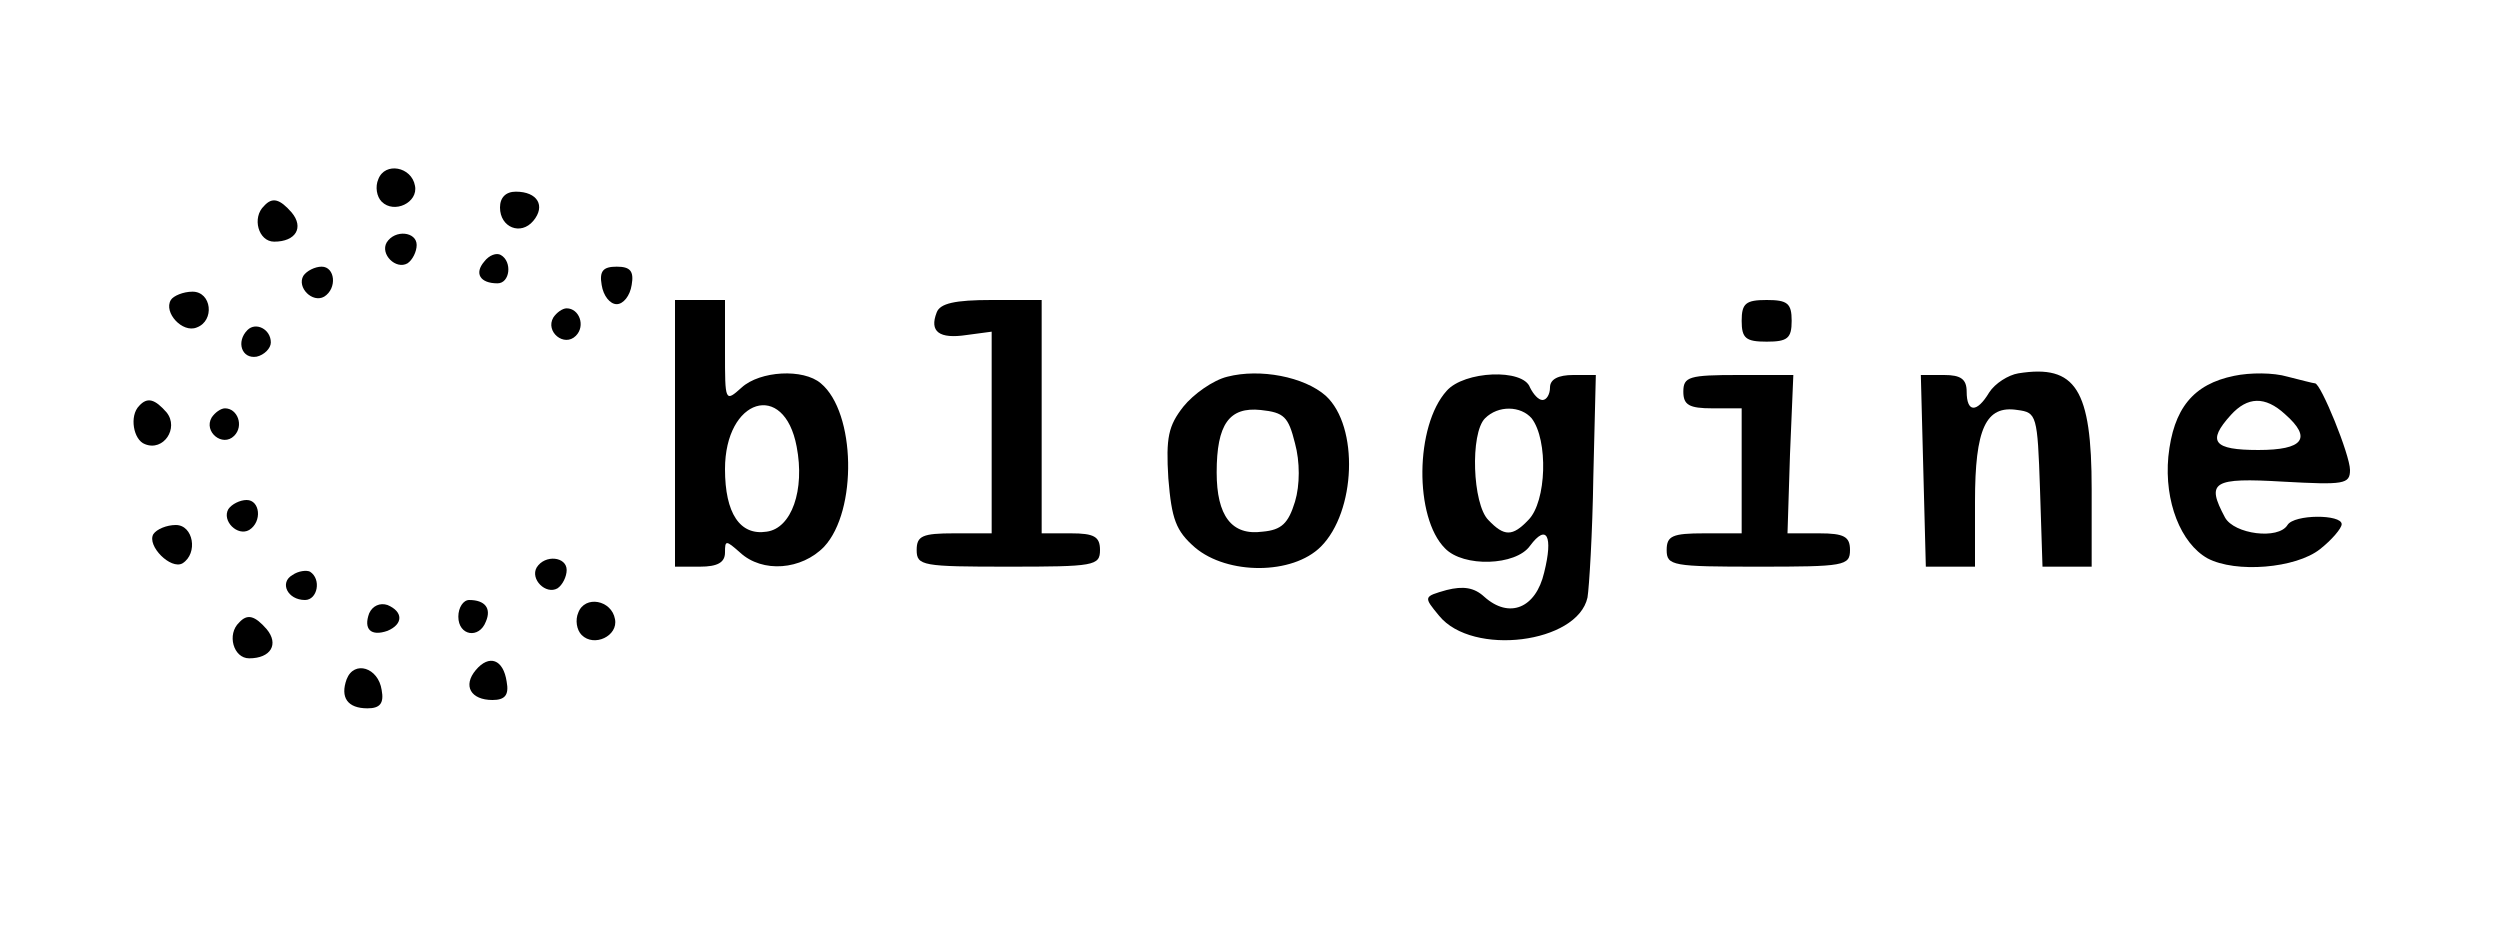 <?xml version="1.0" standalone="no"?>
<!DOCTYPE svg PUBLIC "-//W3C//DTD SVG 20010904//EN"
 "http://www.w3.org/TR/2001/REC-SVG-20010904/DTD/svg10.dtd">
<svg version="1.0" xmlns="http://www.w3.org/2000/svg"
 width="300pt" height="112pt" viewBox="0 0 300 112"
 preserveAspectRatio="xMidYMid meet">
<g transform="translate(0,112) scale(0.1,-0.1)"
fill="#000000" stroke="none">
<path d="M454 905 c-4 -9 -2 -21 4 -27 15 -15 44 -1 40 19 -4 23 -36 29 -44 8z"/>
<path d="M600 871 c0 -24 25 -34 40 -16 15 18 5 35 -21 35 -12 0 -19 -7 -19
-19z"/>
<path d="M317 873 c-15 -14 -7 -43 12 -43 26 0 36 17 21 35 -14 16 -23 19 -33
8z"/>
<path d="M464 829 c-8 -14 11 -33 25 -25 6 4 11 14 11 22 0 16 -26 19 -36 3z"/>
<path d="M581 806 c-12 -14 -5 -26 16 -26 15 0 18 26 4 34 -5 3 -14 0 -20 -8z"/>
<path d="M364 789 c-8 -14 11 -33 25 -25 16 10 13 36 -3 36 -8 0 -18 -5 -22
-11z"/>
<path d="M722 778 c2 -13 10 -23 18 -23 8 0 16 10 18 23 3 17 -2 22 -18 22
-16 0 -21 -5 -18 -22z"/>
<path d="M205 760 c-9 -15 14 -40 31 -33 22 8 18 43 -5 43 -11 0 -23 -5 -26
-10z"/>
<path d="M810 600 l0 -160 30 0 c21 0 30 5 30 17 0 15 1 15 18 0 27 -25 74
-21 101 7 40 43 38 161 -4 196 -21 18 -73 15 -95 -5 -20 -18 -20 -17 -20 43
l0 62 -30 0 -30 0 0 -160z m146 -16 c10 -52 -6 -98 -36 -102 -32 -5 -50 22
-50 75 0 85 71 107 86 27z"/>
<path d="M1124 745 c-9 -23 3 -32 36 -27 l30 4 0 -121 0 -121 -45 0 c-38 0
-45 -3 -45 -20 0 -19 7 -20 110 -20 103 0 110 1 110 20 0 16 -7 20 -35 20
l-35 0 0 140 0 140 -60 0 c-44 0 -62 -4 -66 -15z"/>
<path d="M2090 735 c0 -21 5 -25 30 -25 25 0 30 4 30 25 0 21 -5 25 -30 25
-25 0 -30 -4 -30 -25z"/>
<path d="M664 739 c-10 -17 13 -36 27 -22 12 12 4 33 -11 33 -5 0 -12 -5 -16
-11z"/>
<path d="M297 724 c-14 -14 -7 -35 11 -32 9 2 17 10 17 17 0 16 -18 25 -28 15z"/>
<path d="M1473 668 c-17 -4 -41 -21 -53 -36 -18 -23 -21 -37 -18 -86 4 -49 9
-63 32 -83 39 -33 117 -33 151 1 42 42 46 144 6 181 -26 23 -79 33 -118 23z
m81 -80 c6 -22 6 -50 0 -70 -8 -26 -16 -34 -39 -36 -37 -5 -55 19 -55 71 0 58
15 79 53 75 28 -3 33 -8 41 -40z"/>
<path d="M2422 672 c-12 -2 -28 -12 -35 -23 -15 -25 -27 -24 -27 1 0 15 -7 20
-27 20 l-28 0 3 -115 3 -115 30 0 29 0 0 78 c0 88 13 116 51 110 23 -3 24 -6
27 -95 l3 -93 29 0 30 0 0 93 c0 120 -19 150 -88 139z"/>
<path d="M2681 669 c-49 -10 -73 -39 -79 -97 -5 -54 15 -104 47 -122 34 -18
106 -12 135 11 14 11 26 25 26 30 0 12 -57 12 -65 -1 -11 -18 -64 -11 -75 9
-23 43 -15 48 70 43 73 -4 80 -3 80 14 0 18 -35 104 -42 104 -2 0 -17 4 -33 8
-17 5 -45 5 -64 1z m61 -46 c33 -29 22 -43 -32 -43 -54 0 -62 10 -33 42 20 22
41 23 65 1z"/>
<path d="M1736 651 c-38 -42 -39 -152 -2 -189 22 -23 85 -21 102 3 20 27 28
12 17 -32 -10 -43 -42 -56 -72 -29 -12 11 -25 13 -45 8 -28 -8 -28 -8 -9 -31
40 -49 166 -33 178 22 2 12 6 77 7 145 l3 122 -27 0 c-18 0 -28 -5 -28 -15 0
-8 -4 -15 -9 -15 -5 0 -11 7 -15 15 -8 23 -79 20 -100 -4z m102 -33 c20 -26
18 -100 -4 -122 -19 -20 -29 -20 -48 0 -19 19 -22 104 -4 122 16 16 43 15 56
0z"/>
<path d="M2020 650 c0 -16 7 -20 35 -20 l35 0 0 -75 0 -75 -45 0 c-38 0 -45
-3 -45 -20 0 -19 7 -20 110 -20 103 0 110 1 110 20 0 16 -7 20 -37 20 l-38 0
3 95 4 95 -66 0 c-59 0 -66 -2 -66 -20z"/>
<path d="M167 633 c-12 -12 -7 -41 7 -46 22 -9 41 19 26 38 -14 16 -23 19 -33
8z"/>
<path d="M254 619 c-10 -17 13 -36 27 -22 12 12 4 33 -11 33 -5 0 -12 -5 -16
-11z"/>
<path d="M274 509 c-8 -14 11 -33 25 -25 16 10 13 36 -3 36 -8 0 -18 -5 -22
-11z"/>
<path d="M184 479 c-8 -14 21 -43 35 -35 19 12 13 46 -8 46 -11 0 -23 -5 -27
-11z"/>
<path d="M644 439 c-8 -14 11 -33 25 -25 6 4 11 14 11 22 0 16 -26 19 -36 3z"/>
<path d="M351 430 c-16 -9 -6 -30 15 -30 15 0 20 25 6 34 -4 2 -14 1 -21 -4z"/>
<path d="M443 384 c-7 -19 2 -28 22 -21 19 8 19 23 0 31 -9 3 -18 -1 -22 -10z"/>
<path d="M550 380 c0 -23 25 -27 33 -6 7 16 -1 26 -20 26 -7 0 -13 -9 -13 -20z"/>
<path d="M694 385 c-4 -9 -2 -21 4 -27 15 -15 44 -1 40 19 -4 23 -36 29 -44 8z"/>
<path d="M287 373 c-15 -14 -7 -43 12 -43 26 0 36 17 21 35 -14 16 -23 19 -33
8z"/>
<path d="M571 316 c-16 -19 -6 -36 20 -36 15 0 20 6 17 22 -4 27 -21 33 -37
14z"/>
<path d="M416 305 c-8 -22 1 -35 25 -35 15 0 20 6 17 22 -4 27 -33 36 -42 13z"/>
</g>
</svg>
